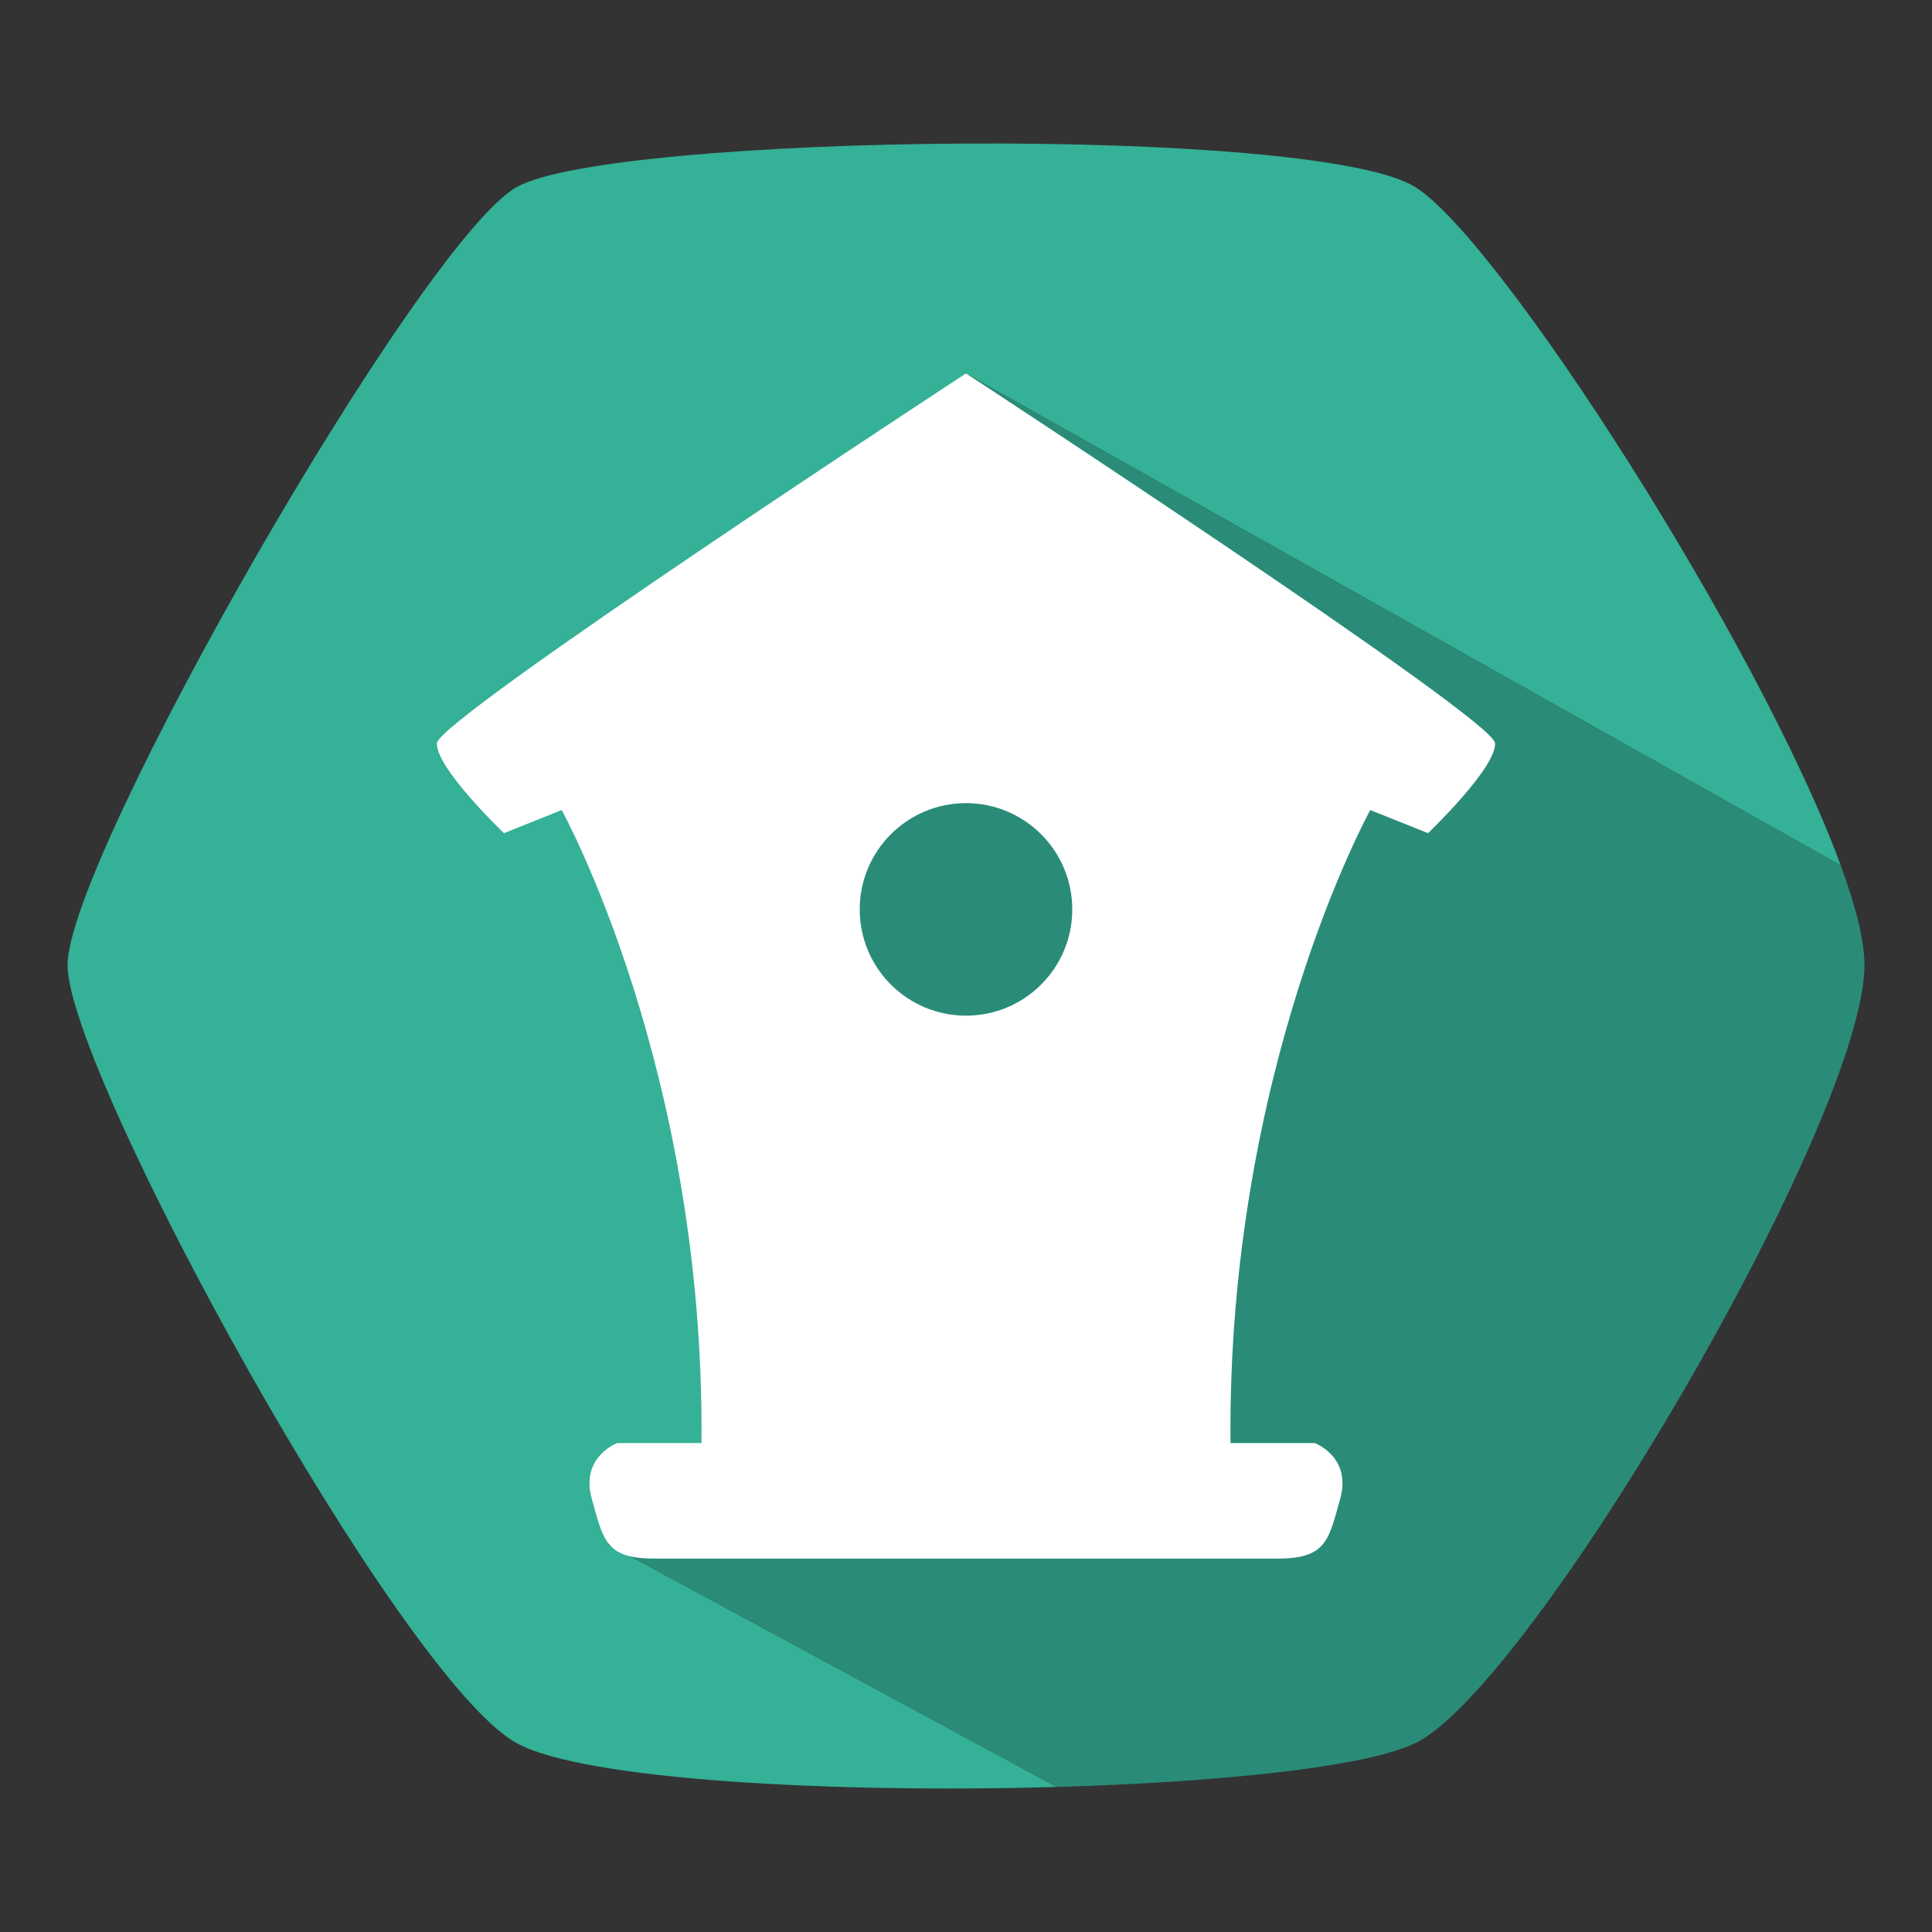 <?xml version="1.0" encoding="utf-8"?>
<!-- Generator: Adobe Illustrator 15.1.0, SVG Export Plug-In . SVG Version: 6.00 Build 0)  -->
<!DOCTYPE svg PUBLIC "-//W3C//DTD SVG 1.1//EN" "http://www.w3.org/Graphics/SVG/1.1/DTD/svg11.dtd">
<svg version="1.1" id="Calque_1" xmlns="http://www.w3.org/2000/svg" xmlns:xlink="http://www.w3.org/1999/xlink" x="0px" y="0px"
	 width="200px" height="200px" viewBox="0 0 200 200" enable-background="new 0 0 200 200" xml:space="preserve">
<rect x="0" y="0" width="200" height="200" fill="#333333" stroke="none"/>
<g>
	<path fill="#34B196" d="M75.016,149.923L86.028,82.82l13.949-44.164l90.574,50.929c-8.3-22.664-35.292-64.782-44.048-70.225
		c-10.396-6.462-83.104-5.538-93.008,0C43.594,24.898,6.992,88.822,6.992,99.907s34.408,73.915,46.504,80.547
		c6.991,3.832,32.916,5.195,55.896,4.53l-46.438-25.116L75.016,149.923z"/>
	<path fill="#2A8C78" d="M193.008,99.907c0-2.511-0.9-6.076-2.456-10.322L99.978,38.656L86.028,82.82l-11.013,67.103l-12.062,9.945
		l46.438,25.116c16.787-0.485,32.003-2.053,37.112-4.53C158.607,174.586,193.008,115.822,193.008,99.907z"/>
	<path fill="#FFFFFF" d="M100,38.656c0,0-54.607,35.715-54.768,38.266c-0.159,2.551,6.936,9.326,6.936,9.326l5.979-2.392
		c0,0,14.828,26.785,14.469,65.529h-8.729c0,0-3.827,1.435-2.632,5.739c1.196,4.305,1.436,6.219,6.457,6.219
		c5.022,0,32.287,0,32.287,0s27.263,0,32.287,0c5.021,0,5.26-1.914,6.457-6.219c1.195-4.305-2.633-5.739-2.633-5.739h-8.729
		c-0.359-38.744,14.469-65.529,14.469-65.529l5.98,2.392c0,0,7.094-6.775,6.936-9.326C154.607,74.371,100,38.656,100,38.656z
		 M100,105.142c-6.077,0-11.002-4.925-11.002-11c0-6.076,4.925-11.001,11.002-11.001c6.076,0,11.001,4.925,11.001,11.001
		C111.002,100.217,106.076,105.142,100,105.142z"/>
</g>
</svg>
